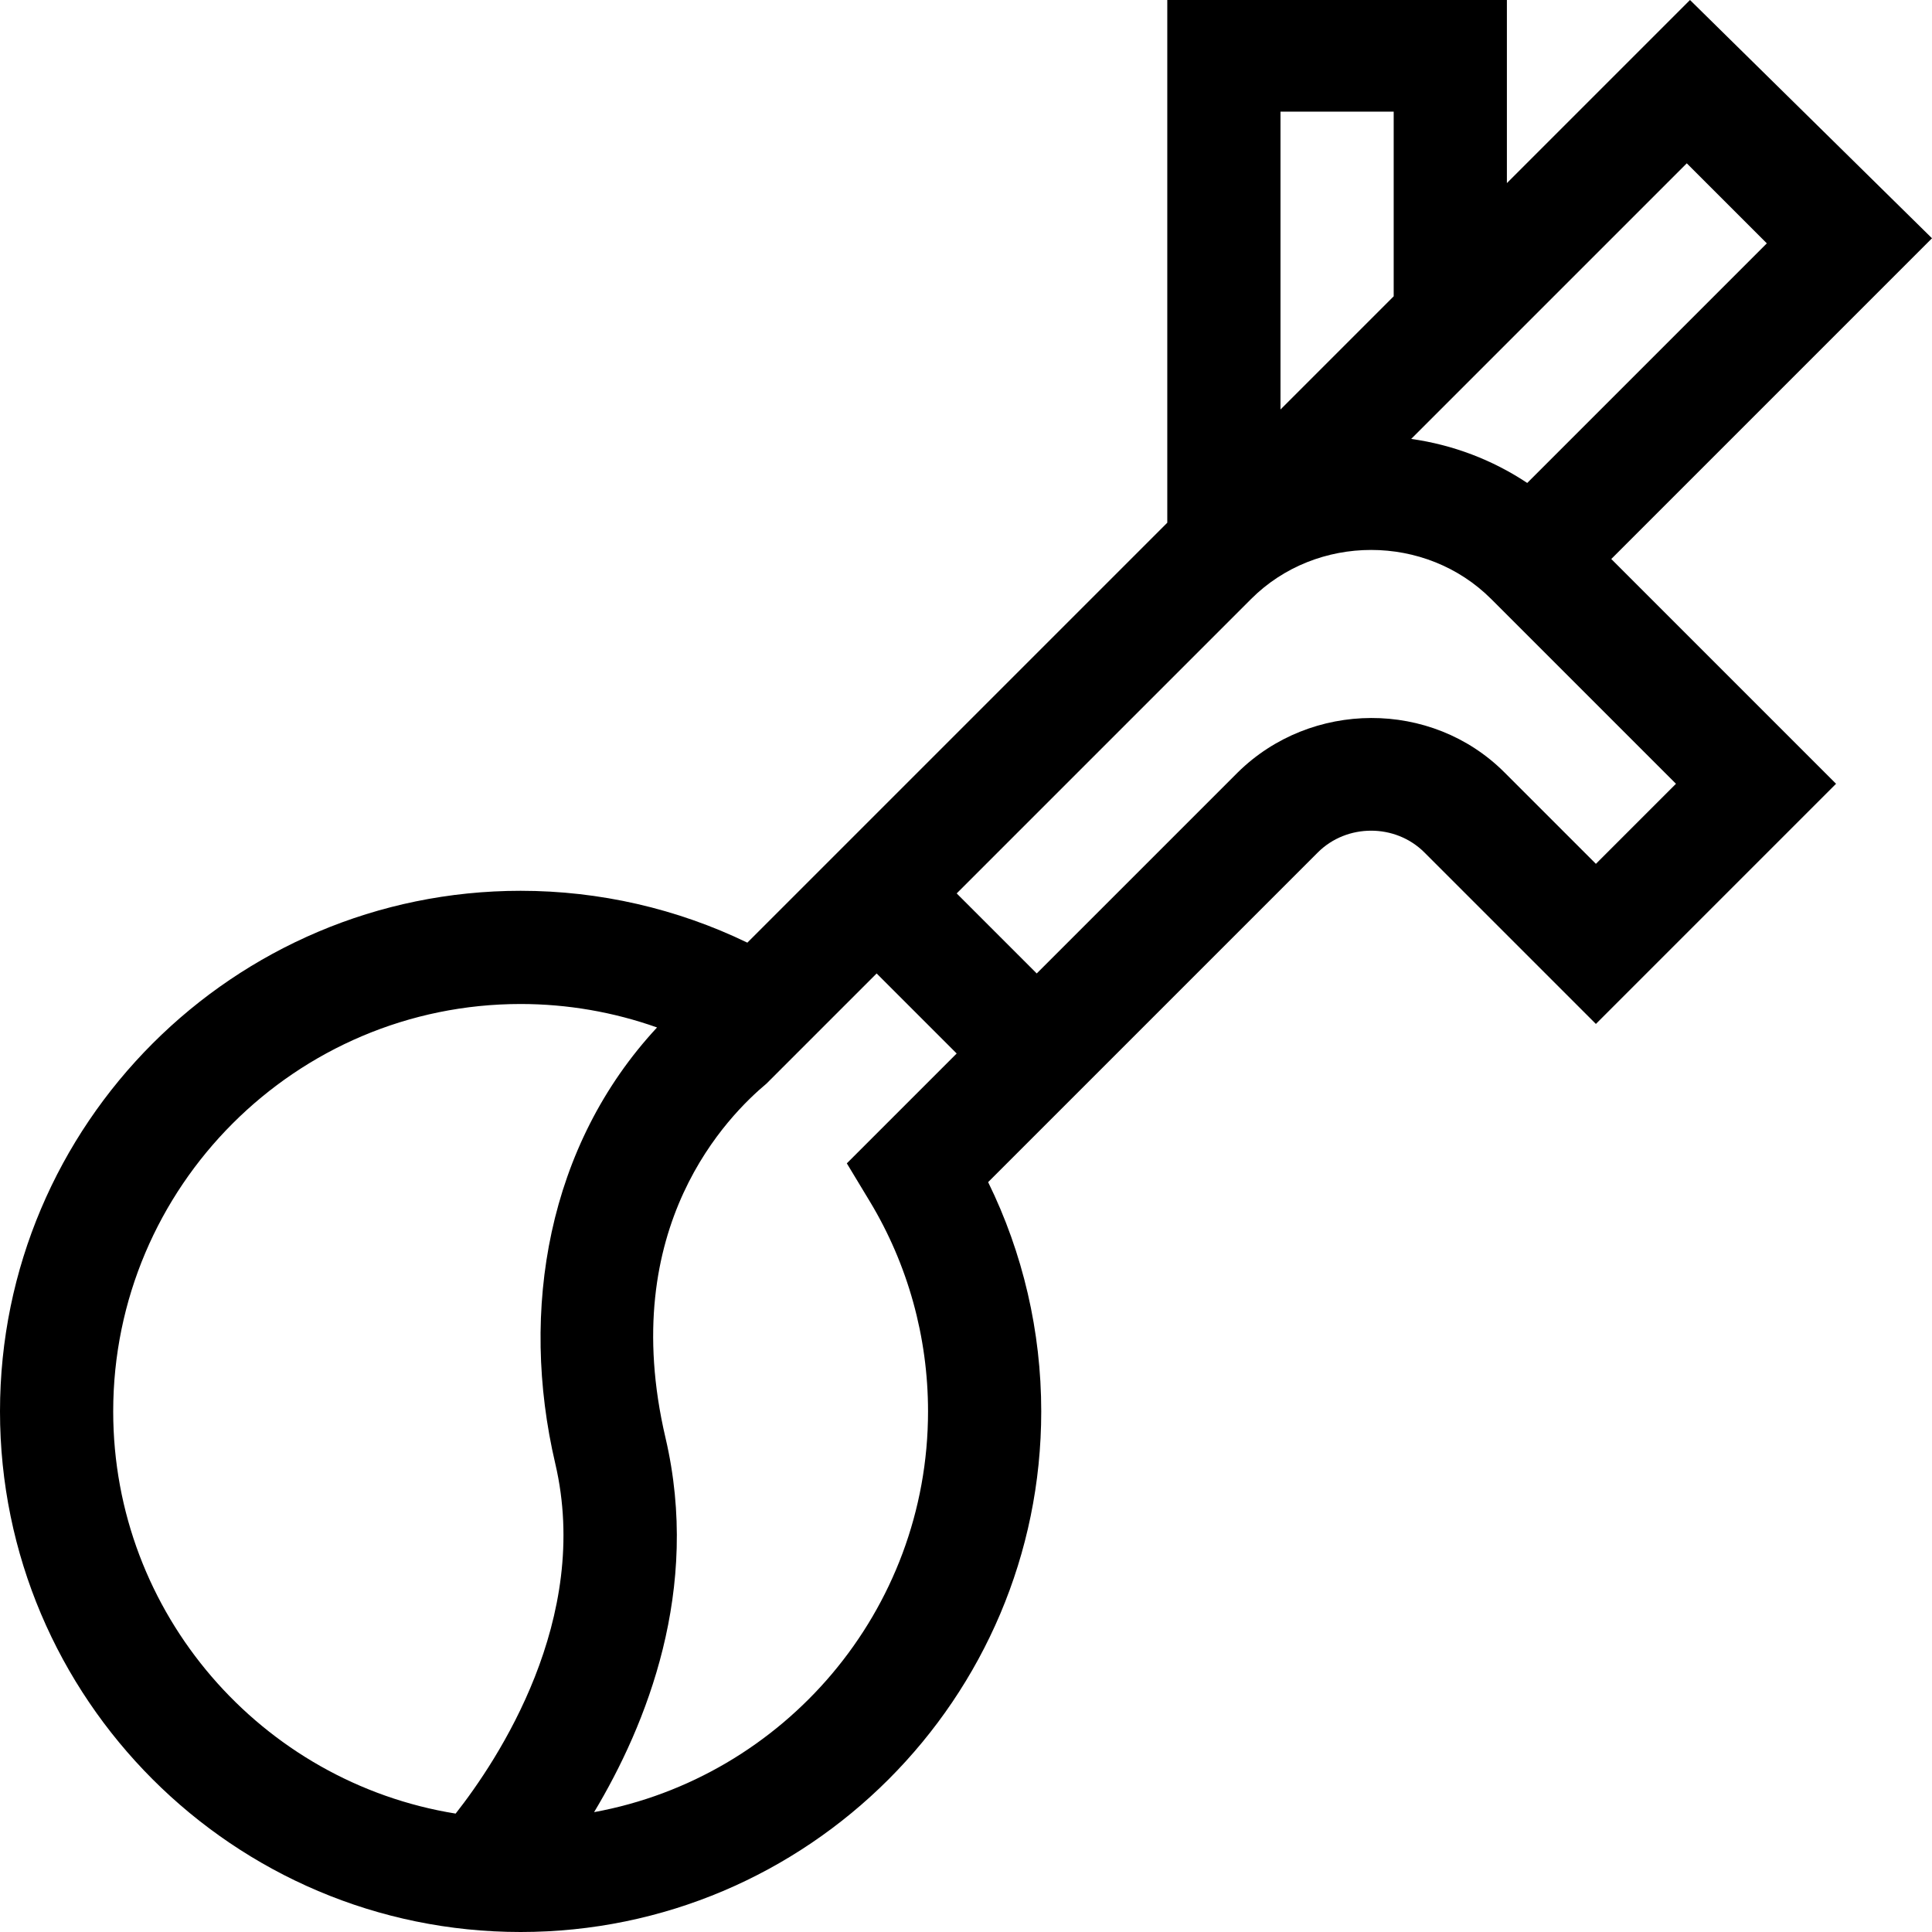 <svg id="Capa_1" enable-background="new 0 0 512 512" height="512" viewBox="0 0 512 512" width="512" xmlns="http://www.w3.org/2000/svg"><g><path d="m512 63.144-64.133-63.144-48.525 48.525v-48.525h-90v138.526l-111.286 111.286c-18.635-9.018-39.186-13.742-60.086-13.742-76.077 0-137.97 61.888-137.97 137.96 0 76.077 61.893 137.97 137.97 137.97s137.97-61.893 137.97-137.97c0-21.162-4.839-41.942-14.073-60.753l87.369-87.37c7.687-7.687 20.559-7.693 28.247 0l45.447 45.447 63.643-63.644-59.57-59.57zm-64.989-19.862 21.215 21.209-63.494 63.495c-9.247-6.14-19.709-10.112-30.756-11.668zm-77.669-13.696v48.939l-30 30v-78.939zm-339.342 344.444c0-59.529 48.435-107.96 107.97-107.96 12.394 0 24.62 2.127 36.155 6.218-28.984 31.201-36.5 74.884-26.971 115.584 9.643 41.187-15.284 78.61-26.403 92.749-51.379-8.27-90.751-52.916-90.751-106.591zm173.132-86.869 29.186-29.186 21.212 21.212-29.113 29.113 6.073 10.055c10.107 16.733 15.45 35.985 15.45 55.674 0 52.888-38.225 97.012-88.498 106.207 13.909-23.179 28.326-59.034 18.921-99.203-13.14-56.129 16.939-85.637 26.769-93.872zm219.799-58.234-24.23-24.229c-19.351-19.367-51.315-19.091-70.677-.004l-53.281 53.281-21.212-21.212 78.016-78.016c17.342-17.341 46.292-17.344 63.637 0l48.964 48.963z"/></g></svg>